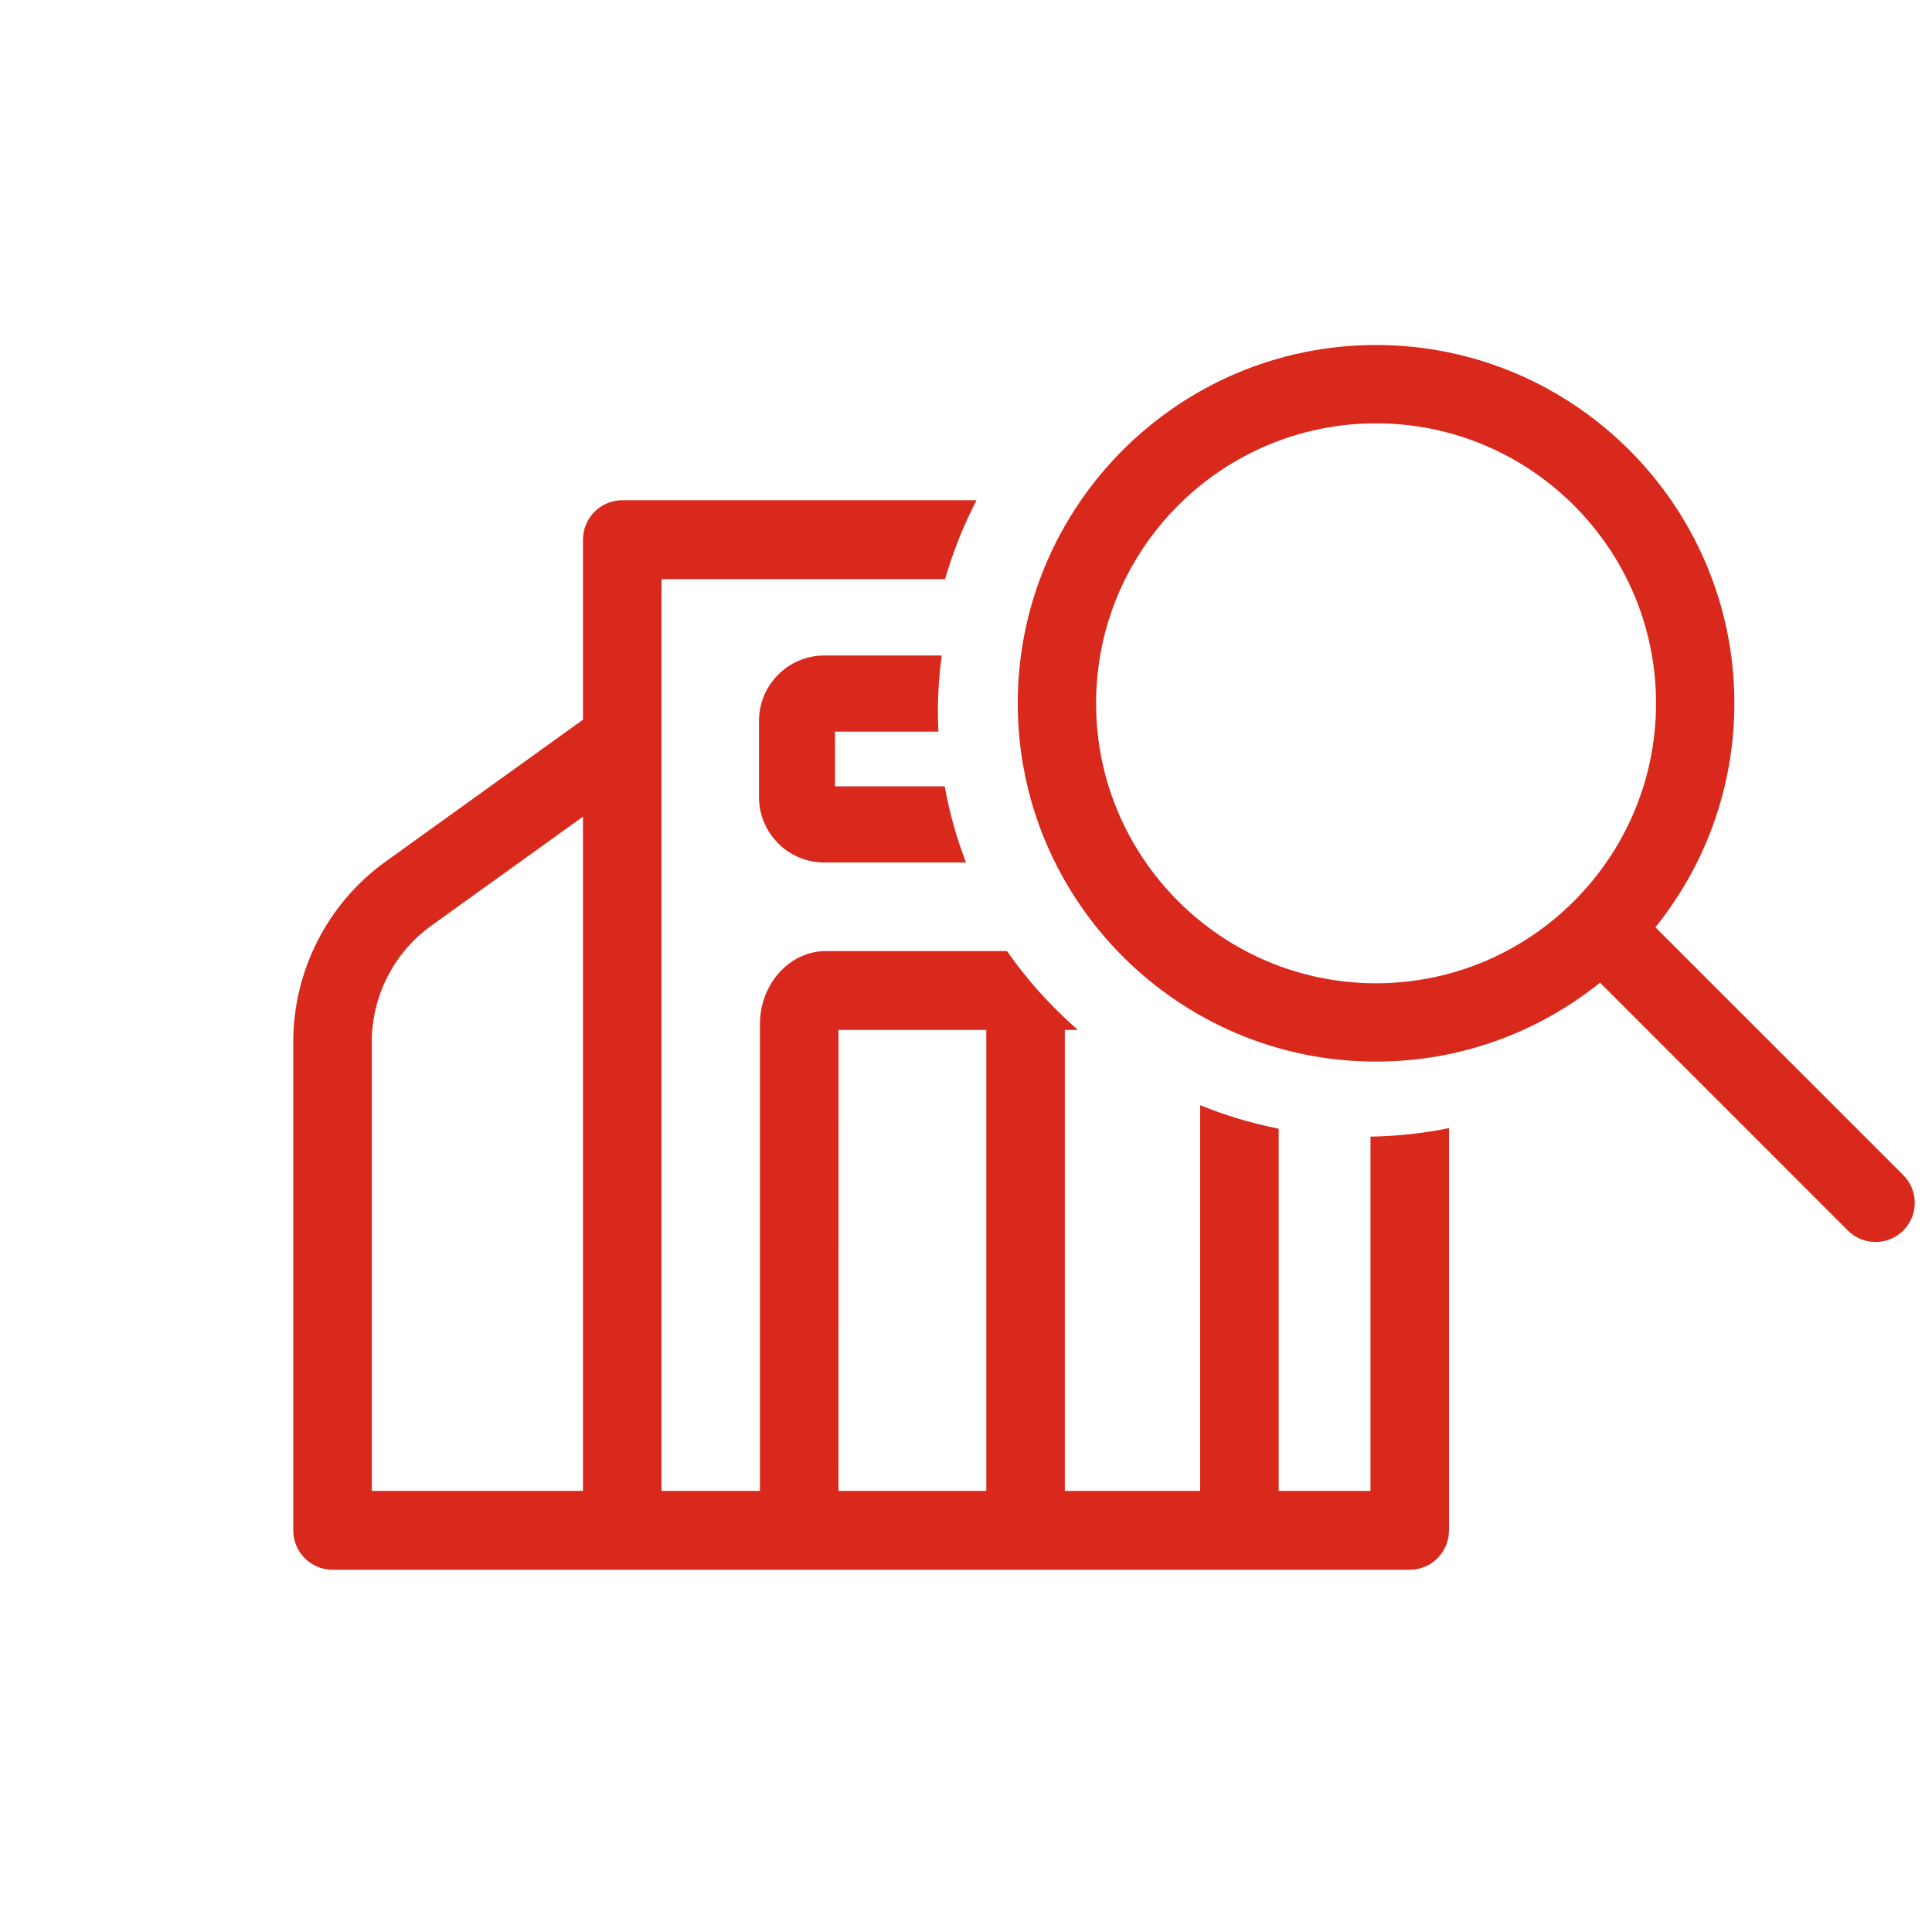 <?xml version="1.0" encoding="UTF-8"?>
<svg width="112px" height="112px" viewBox="0 0 112 112" version="1.1" xmlns="http://www.w3.org/2000/svg" xmlns:xlink="http://www.w3.org/1999/xlink">
    <title>Find an NZ Post Store</title>
    <g id="Find-an-NZ-Post-Store" stroke="none" stroke-width="1" fill="none" fill-rule="evenodd">
        <g id="Group-38">
            <polygon id="Fill-7" fill="#FFFFFF" opacity="0" points="0 112 112 112 112 0 0 0"></polygon>
            <path d="M47.783,38 C45.697,38 44,39.701 44,41.792 L44,46.208 C44,48.299 45.697,50 47.783,50 L56,50 C55.456,48.587 55.041,47.11 54.766,45.585 L48.404,45.585 L48.404,42.415 L54.401,42.415 C54.382,42.024 54.371,41.631 54.371,41.236 C54.371,40.138 54.451,39.06 54.592,38 L47.783,38 Z" id="Fill-1" fill="#D8291C"></path>
            <path d="M57.176,86.428 L48.607,86.428 L48.61,59.706 L57.176,59.706 L57.176,86.428 Z M33.796,50.852 L33.796,86.428 L21.552,86.428 L21.552,60.401 C21.552,57.736 22.84,55.219 24.998,53.667 L33.796,47.343 L33.796,50.852 Z M79.448,65.893 L79.448,86.428 L74.126,86.428 L74.126,65.43 C72.551,65.12 71.03,64.661 69.574,64.07 L69.574,86.428 L61.729,86.428 L61.729,59.706 L62.486,59.706 C60.938,58.356 59.556,56.822 58.373,55.134 L47.885,55.134 C45.773,55.134 44.055,57.036 44.055,59.373 L44.055,86.428 L38.349,86.428 L38.349,50.852 L38.349,42.896 L38.349,33.572 L54.787,33.572 C55.248,31.977 55.86,30.448 56.609,29 L36.072,29 C34.816,29 33.796,30.023 33.796,31.286 L33.796,41.721 L22.349,49.95 L22.349,49.95 C18.999,52.358 17,56.265 17,60.401 L17,88.714 C17,89.977 18.019,91 19.276,91 L36.072,91 L81.724,91 C82.981,91 84,89.977 84,88.714 L84,65.398 C82.525,65.699 81.003,65.864 79.448,65.893 L79.448,65.893 Z" id="Fill-3" fill="#D8291C"></path>
            <path d="M63.541,40.771 C63.541,31.822 70.822,24.541 79.771,24.541 C88.721,24.541 96.002,31.822 96.002,40.771 C96.002,49.721 88.721,57.002 79.771,57.002 C70.822,57.002 63.541,49.721 63.541,40.771 M110.335,68.124 L95.966,53.756 C98.826,50.197 100.543,45.682 100.543,40.771 C100.543,29.318 91.225,20 79.771,20 C68.318,20 59,29.318 59,40.771 C59,52.224 68.318,61.542 79.771,61.542 C84.682,61.542 89.197,59.826 92.756,56.966 L107.124,71.335 C107.568,71.779 108.149,72 108.73,72 C109.311,72 109.892,71.779 110.335,71.335 C111.222,70.449 111.222,69.011 110.335,68.124" id="Fill-5" fill="#D8291C"></path>
        </g>
    </g>
</svg>